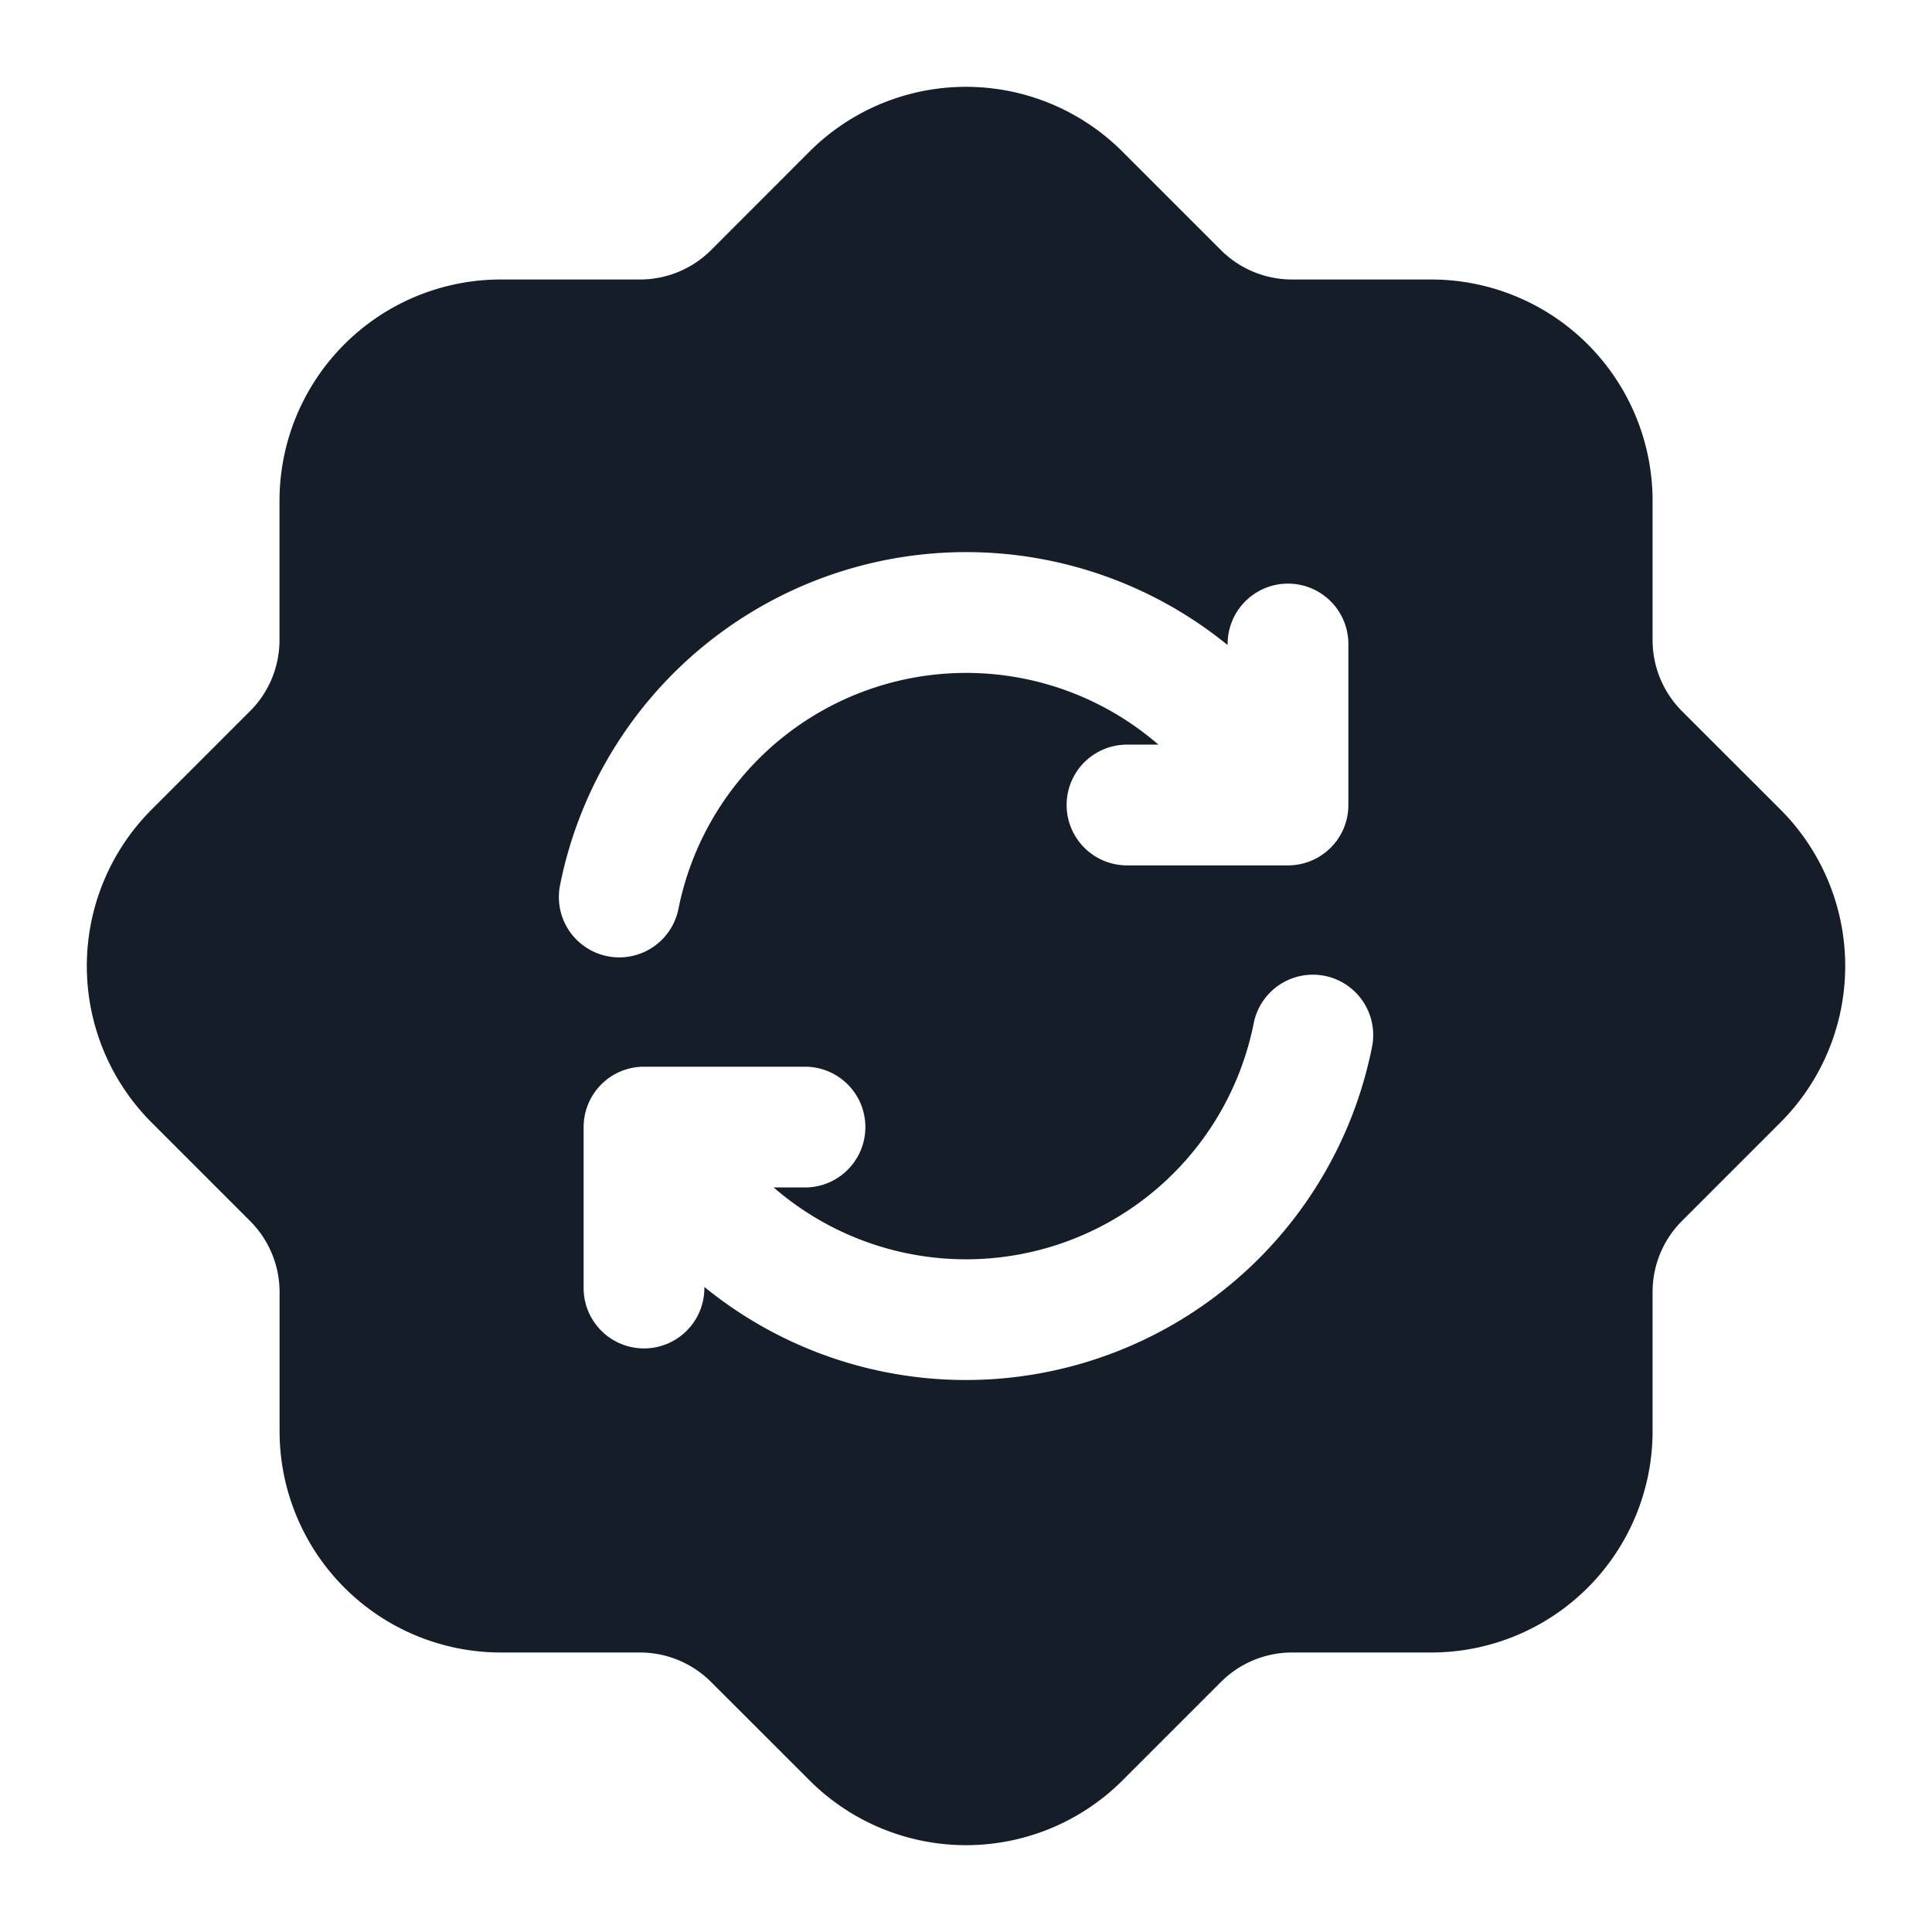 <svg xmlns="http://www.w3.org/2000/svg" viewBox="0 0 24 24"><path fill="#151E28" d="m13.944 1.884 1.222 1.222c.234.234.552.366.884.366h1.729a2.75 2.75 0 0 1 2.75 2.75V7.95c0 .332.131.65.366.885l1.221 1.22a2.75 2.75 0 0 1 0 3.89l-1.221 1.221a1.246 1.246 0 0 0-.366.884v1.728a2.75 2.75 0 0 1-2.75 2.75H16.05a1.25 1.25 0 0 0-.883.366l-1.222 1.222a2.75 2.75 0 0 1-3.889 0l-1.222-1.221a1.249 1.249 0 0 0-.884-.367H6.223a2.75 2.75 0 0 1-2.75-2.75v-1.727a1.25 1.25 0 0 0-.367-.884l-1.222-1.222a2.75 2.75 0 0 1 0-3.889l1.222-1.222c.235-.234.366-.553.366-.884V6.222a2.75 2.75 0 0 1 2.75-2.75H7.95c.332 0 .65-.132.884-.366l1.221-1.222a2.75 2.75 0 0 1 3.889 0ZM7.25 16v.001A.75.75 0 0 0 8.75 16v-.013a5.142 5.142 0 0 0 4.99.852 5.142 5.142 0 0 0 3.304-3.835.749.749 0 1 0-1.47-.293 3.644 3.644 0 0 1-5.963 2.04H10a.75.75 0 0 0 0-1.5H8a.75.75 0 0 0-.75.75ZM16 7.25a.75.75 0 0 0-.75.75v.013a5.145 5.145 0 0 0-8.293 2.983.75.75 0 1 0 1.471.294 3.645 3.645 0 0 1 5.962-2.04H14a.75.75 0 0 0 0 1.5h2a.75.75 0 0 0 .75-.75V8a.75.75 0 0 0-.75-.75Z"/></svg>